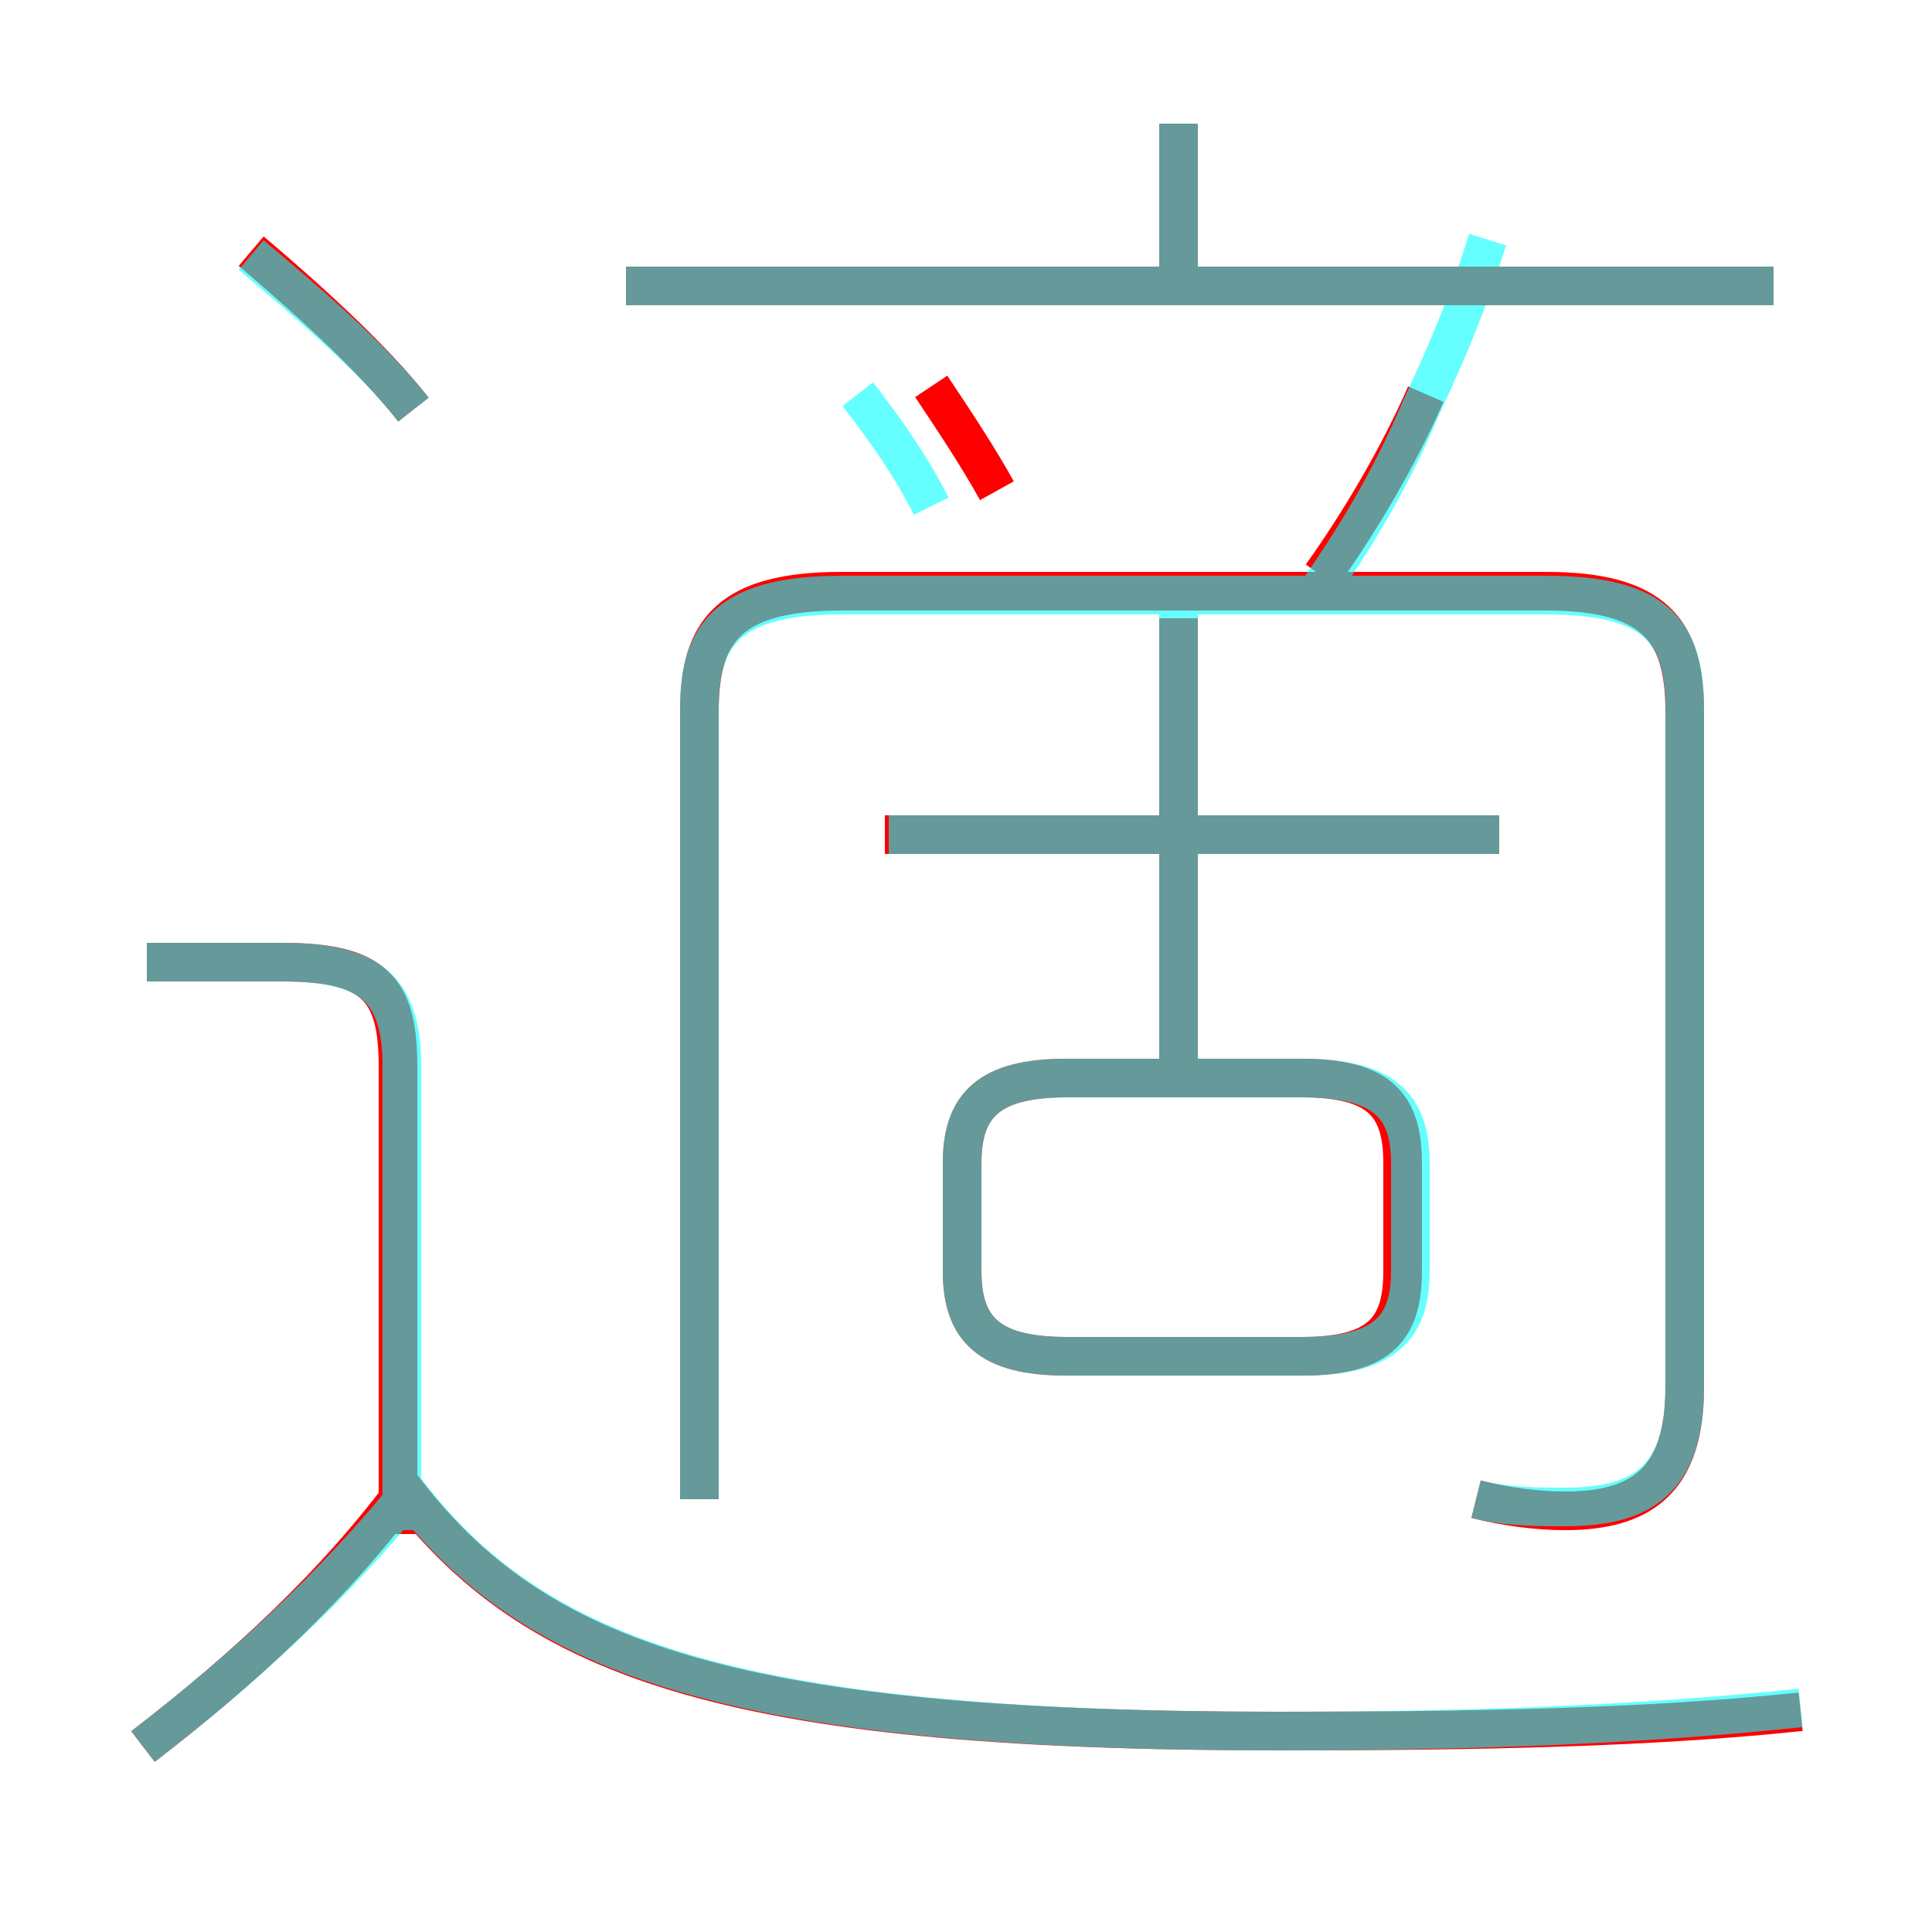 <?xml version='1.0' encoding='utf8'?>
<svg viewBox="0.0 -6.0 50.0 50.0" version="1.1" xmlns="http://www.w3.org/2000/svg">
<rect x="0.0" y="-6.0" width="50.0" height="50.0" fill="#333333" stroke="none"/>
<rect x="-1000" y="-1000" width="2000" height="2000" stroke="white" fill="white"/>
<g style="fill:none;stroke:rgba(255, 0, 0, 1);  stroke-width:1"><path d="M 38.2 -5.2 C 39.0 -5.0 39.8 -4.9 40.5 -4.9 C 42.5 -4.9 43.6 -5.7 43.6 -8.1 L 43.6 -25.6 C 43.6 -27.7 42.8 -28.7 40.0 -28.7 L 21.8 -28.7 C 18.9 -28.7 18.1 -27.7 18.1 -25.6 L 18.1 -5.2 M 3.7 1.2 C 6.3 -0.8 8.7 -3.0 10.6 -5.6 M 10.3 -4.3 L 10.3 -16.4 C 10.3 -18.4 9.7 -19.1 7.3 -19.1 L 3.8 -19.1 M 46.6 0.3 C 42.8 0.7 38.5 0.8 33.1 0.8 C 18.6 0.8 13.6 -1.1 10.2 -5.8 M 27.6 -8.9 L 33.7 -8.9 C 35.7 -8.9 36.3 -9.6 36.3 -11.1 L 36.3 -13.9 C 36.3 -15.4 35.7 -16.1 33.7 -16.1 L 27.6 -16.1 C 25.6 -16.1 24.9 -15.4 24.9 -13.9 L 24.9 -11.1 C 24.9 -9.6 25.6 -8.9 27.6 -8.9 Z M 10.7 -33.4 C 9.6 -34.8 7.8 -36.4 6.5 -37.5 M 30.5 -16.1 L 30.5 -28.0 M 38.8 -22.4 L 22.9 -22.4 M 25.8 -31.3 C 25.3 -32.2 24.7 -33.1 24.1 -34.0 M 45.9 -36.6 L 16.2 -36.6 M 34.2 -29.1 C 35.2 -30.5 36.2 -32.2 36.9 -33.8 M 30.5 -36.8 L 30.5 -40.8" transform="translate(0.0 38.0)" />
</g>
<g style="fill:none;stroke:rgba(0, 255, 255, 0.6);  stroke-width:1">
<path d="M 38.2 -5.2 C 39.0 -5.0 39.8 -5.0 40.5 -5.0 C 42.5 -5.0 43.6 -5.7 43.6 -8.1 L 43.6 -25.7 C 43.6 -27.7 42.8 -28.6 40.0 -28.6 L 21.8 -28.6 C 19.0 -28.6 18.1 -27.7 18.1 -25.7 L 18.1 -5.2 M 3.7 1.2 C 6.3 -0.8 8.7 -3.0 10.7 -5.5 M 10.4 -4.4 L 10.4 -16.4 C 10.4 -18.4 9.6 -19.1 7.3 -19.1 L 3.8 -19.1 M 46.6 0.2 C 42.8 0.6 38.5 0.8 33.1 0.8 C 18.6 0.8 13.6 -1.2 10.3 -5.7 M 27.6 -8.9 L 33.7 -8.9 C 35.8 -8.9 36.5 -9.6 36.5 -11.1 L 36.5 -13.9 C 36.5 -15.4 35.8 -16.1 33.7 -16.1 L 27.6 -16.1 C 25.6 -16.1 24.9 -15.4 24.9 -13.9 L 24.9 -11.1 C 24.9 -9.6 25.6 -8.9 27.6 -8.9 Z M 10.7 -33.4 C 9.6 -34.8 7.8 -36.3 6.5 -37.4 M 38.8 -22.4 L 23.0 -22.4 M 30.5 -16.4 L 30.5 -28.4 M 24.1 -30.9 C 23.6 -31.9 22.9 -32.9 22.2 -33.8 M 33.9 -28.4 C 35.1 -30.1 36.0 -31.6 36.8 -33.5 C 37.5 -35.0 38.0 -36.2 38.5 -37.8 M 45.9 -36.6 L 16.2 -36.6 M 30.5 -36.4 L 30.5 -40.8" transform="translate(0.0 38.0)" />
</g>
</svg>